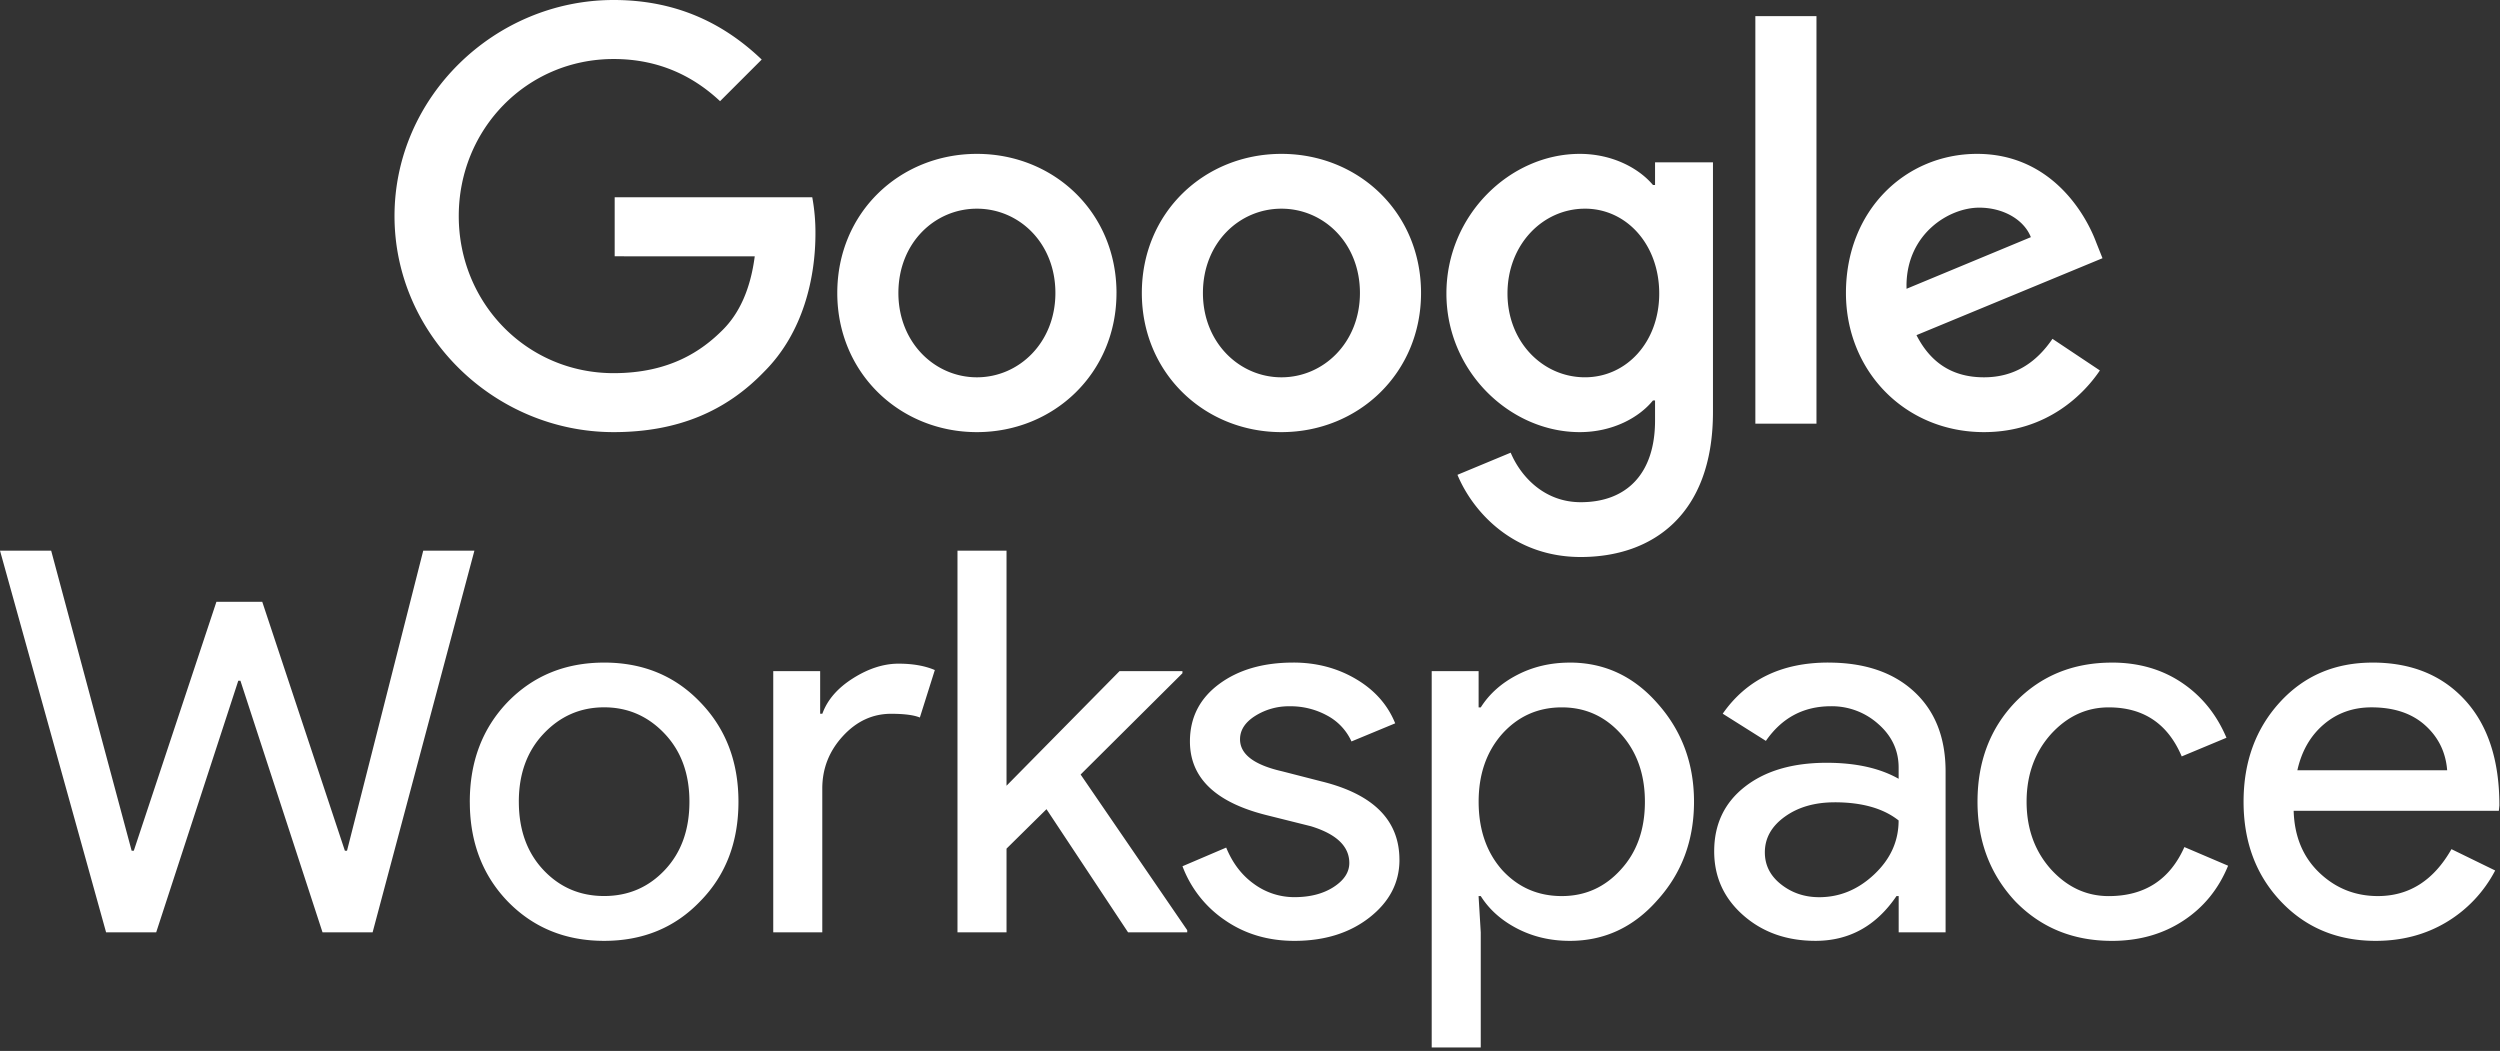 <svg xmlns="http://www.w3.org/2000/svg" viewBox="0 0 157 66"><rect x="0" y="0" width="157" height="66" fill="#333333" stroke="none"/><path fill="#FFF" d="M98.584 41.61c2.164 0 3.995.849 5.49 2.545 1.54 1.719 2.31 3.783 2.31 6.193 0 2.433-.77 4.498-2.31 6.193-1.495 1.696-3.325 2.545-5.49 2.545h-.003c-1.205 0-2.304-.257-3.297-.77-.993-.514-1.757-1.194-2.293-2.043h-.137l.137 2.277v7.23h-3.08V42.147h2.946v2.277h.136c.536-.848 1.3-1.529 2.294-2.042.993-.514 2.092-.77 3.297-.77zm34.04 0c1.674 0 3.136.419 4.385 1.256 1.25.836 2.188 1.991 2.813 3.465l-2.81 1.172c-.87-2.054-2.399-3.08-4.586-3.08-1.406 0-2.622.569-3.65 1.708-1.003 1.138-1.506 2.544-1.506 4.218 0 1.673.503 3.08 1.507 4.218 1.026 1.138 2.242 1.708 3.649 1.708 2.254 0 3.839-1.027 4.754-3.08l2.745 1.172c-.603 1.473-1.546 2.627-2.83 3.464-1.283.837-2.773 1.255-4.468 1.256l-.003-.001c-2.433 0-4.453-.826-6.06-2.478-1.584-1.695-2.377-3.782-2.376-6.26 0-2.521.792-4.608 2.377-6.26 1.607-1.652 3.626-2.477 6.059-2.477zm16.373 0c2.432 0 4.368.787 5.807 2.36 1.44 1.574 2.159 3.778 2.158 6.612l-.034.335h-12.886c.046 1.607.582 2.901 1.607 3.883 1.026.982 2.253 1.473 3.683 1.473 1.963 0 3.503-.982 4.62-2.946l2.745 1.34a8.179 8.179 0 01-3.064 3.247c-1.306.78-2.784 1.171-4.435 1.172-2.41 0-4.397-.826-5.96-2.478-1.561-1.651-2.342-3.738-2.342-6.26 0-2.5.758-4.58 2.276-6.244 1.518-1.663 3.46-2.494 5.825-2.493zm-111.057 0c2.432 0 4.44.826 6.025 2.478 1.607 1.652 2.41 3.739 2.41 6.26 0 2.544-.803 4.631-2.41 6.26-1.585 1.652-3.593 2.478-6.025 2.478-2.433 0-4.452-.827-6.06-2.48-1.51-1.572-2.3-3.54-2.371-5.903l-.006-.355c0-2.521.793-4.608 2.377-6.26 1.607-1.652 3.627-2.477 6.06-2.477zm43.284-.001c1.451 0 2.762.345 3.934 1.037 1.171.692 1.991 1.618 2.46 2.779l-2.745 1.138a3.458 3.458 0 00-1.523-1.624 4.782 4.782 0 00-2.36-.585 3.957 3.957 0 00-2.16.602c-.637.402-.956.893-.956 1.473 0 .938.882 1.607 2.645 2.009l2.477.636c3.259.803 4.888 2.443 4.888 4.919l.002.004c0 1.429-.625 2.634-1.875 3.616-1.25.981-2.823 1.472-4.72 1.473-1.652 0-3.102-.43-4.352-1.29A7.105 7.105 0 0174.26 54.4l2.745-1.172c.402.983.988 1.747 1.758 2.293a4.27 4.27 0 002.528.82c.982 0 1.802-.212 2.46-.636.656-.424.985-.927.986-1.507 0-1.047-.803-1.817-2.41-2.31l-2.812-.703c-3.19-.803-4.786-2.344-4.787-4.62 0-1.496.609-2.695 1.825-3.6 1.217-.905 2.773-1.356 4.67-1.355zm33.59 0l.004.002c2.277 0 4.074.608 5.39 1.824 1.315 1.216 1.974 2.884 1.975 5.005V58.55h-2.946v-2.278h-.137c-1.272 1.875-2.968 2.813-5.088 2.813-1.808 0-3.32-.536-4.537-1.607-1.217-1.072-1.825-2.41-1.824-4.018 0-1.695.641-3.046 1.924-4.05 1.284-1.005 2.997-1.507 5.14-1.507 1.83 0 3.336.335 4.519 1.005v-.706c0-1.071-.424-1.981-1.272-2.729a4.364 4.364 0 00-2.98-1.121c-1.719 0-3.08.725-4.084 2.176l-2.711-1.708c1.494-2.14 3.703-3.211 6.627-3.211zM63.21 34.58v14.764l7.097-7.198h3.95v.134l-6.394 6.36 6.695 9.776v.134h-3.716l-5.122-7.733-2.51 2.477v5.256h-3.08V34.58h3.08zm-59.997 0l5.055 18.848h.134l5.189-15.634h2.879l5.189 15.634h.133l4.788-18.848h3.213L23.4 58.55h-3.146l-5.156-15.801h-.134l-5.155 15.8H6.662L0 34.58h3.214zm53.217 7.098c.892 0 1.651.133 2.277.401l-.94 2.981c-.38-.156-.983-.234-1.808-.234-1.16 0-2.17.468-3.03 1.406-.859.937-1.288 2.03-1.289 3.28v9.038h-3.08V42.146h2.946v2.678h.137c.312-.87.954-1.612 1.925-2.226.971-.614 1.925-.92 2.862-.92zm58.786 8.707c-1.25 0-2.294.301-3.13.904-.837.602-1.255 1.35-1.253 2.243 0 .803.34 1.473 1.02 2.008.681.536 1.478.804 2.392.804 1.294 0 2.449-.48 3.464-1.44 1.016-.96 1.524-2.086 1.524-3.38-.96-.76-2.3-1.139-4.017-1.14zm-17.135-5.962c-1.495 0-2.745.558-3.75 1.673-.982 1.117-1.473 2.534-1.472 4.252 0 1.74.49 3.17 1.473 4.285 1.002 1.093 2.251 1.64 3.749 1.64 1.473 0 2.712-.557 3.716-1.673 1.002-1.094 1.503-2.51 1.503-4.252 0-1.718-.501-3.135-1.503-4.252-1.002-1.116-2.24-1.674-3.716-1.673zM37.94 44.42c-1.497 0-2.77.558-3.818 1.675-1.027 1.094-1.54 2.51-1.54 4.252l.001-.002c0 1.764.514 3.192 1.54 4.285 1.027 1.093 2.299 1.64 3.817 1.64 1.517 0 2.79-.547 3.816-1.64 1.027-1.093 1.54-2.521 1.54-4.285 0-1.74-.513-3.158-1.54-4.252-1.048-1.115-2.32-1.673-3.816-1.673zm110.989.002c-1.161 0-2.16.357-2.997 1.07-.837.715-1.389 1.675-1.657 2.88h9.407c-.09-1.139-.554-2.082-1.39-2.83-.835-.747-1.956-1.12-3.363-1.12zM99.205 9.663c2.085 0 3.739.927 4.6 1.953h.132v-1.423h3.637v15.686c0 6.454-3.805 9.101-8.304 9.101-4.236 0-6.783-2.846-7.742-5.162l3.343-1.39c.595 1.422 2.05 3.11 4.4 3.11 2.88 0 4.666-1.787 4.666-5.13v-1.257h-.133c-.86 1.06-2.514 1.986-4.599 1.986-4.367 0-8.37-3.806-8.37-8.704 0-4.93 4.003-8.77 8.37-8.77zM38.538 0c4.137 0 7.08 1.622 9.297 3.74L45.22 6.354c-1.59-1.489-3.739-2.648-6.683-2.648-5.459 0-9.727 4.402-9.727 9.862 0 5.461 4.268 9.866 9.727 9.866 3.54 0 5.558-1.423 6.848-2.714 1.052-1.051 1.744-2.56 2.013-4.622l-8.796-.003v-3.707H51.01c.137.75.204 1.51.2 2.273 0 2.78-.76 6.221-3.211 8.67-2.383 2.482-5.426 3.806-9.463 3.806-7.476 0-13.761-6.09-13.761-13.569C24.775 6.09 31.06 0 38.538 0zm22.811 9.663c4.831 0 8.767 3.674 8.767 8.737h-.001c0 5.034-3.938 8.737-8.767 8.737-4.829 0-8.767-3.703-8.767-8.737 0-5.063 3.937-8.737 8.768-8.737zm19.125 0c4.831 0 8.767 3.674 8.767 8.737 0 5.034-3.935 8.737-8.767 8.737-4.832 0-8.767-3.703-8.767-8.737 0-5.063 3.936-8.737 8.767-8.737zm43.689 0c4.533 0 6.75 3.608 7.478 5.56l.396.993-11.682 4.831c.893 1.754 2.283 2.648 4.236 2.648 1.952 0 3.308-.957 4.304-2.416l2.977 1.985c-.956 1.424-3.275 3.873-7.279 3.873-4.963 0-8.668-3.84-8.668-8.737 0-5.192 3.739-8.737 8.238-8.737zm-10.089-8.65v25.594h-3.838V1.013h3.838zM61.349 13.105c-2.647 0-4.93 2.15-4.93 5.295 0 3.11 2.283 5.295 4.93 5.295 2.648 0 4.93-2.186 4.93-5.295 0-3.143-2.283-5.295-4.93-5.295zm19.125 0c-2.647 0-4.93 2.15-4.93 5.295 0 3.11 2.283 5.295 4.93 5.295 2.648 0 4.93-2.186 4.93-5.295 0-3.143-2.283-5.295-4.93-5.295zm19.06 0c-2.647 0-4.864 2.25-4.864 5.328 0 3.045 2.217 5.261 4.864 5.261 2.614 0 4.665-2.217 4.665-5.26 0-3.078-2.05-5.33-4.665-5.33zm24.761-.064c-1.9 0-4.522 1.632-4.567 4.834l.002.261 7.808-3.242c-.43-1.093-1.72-1.853-3.243-1.853z"/></svg>